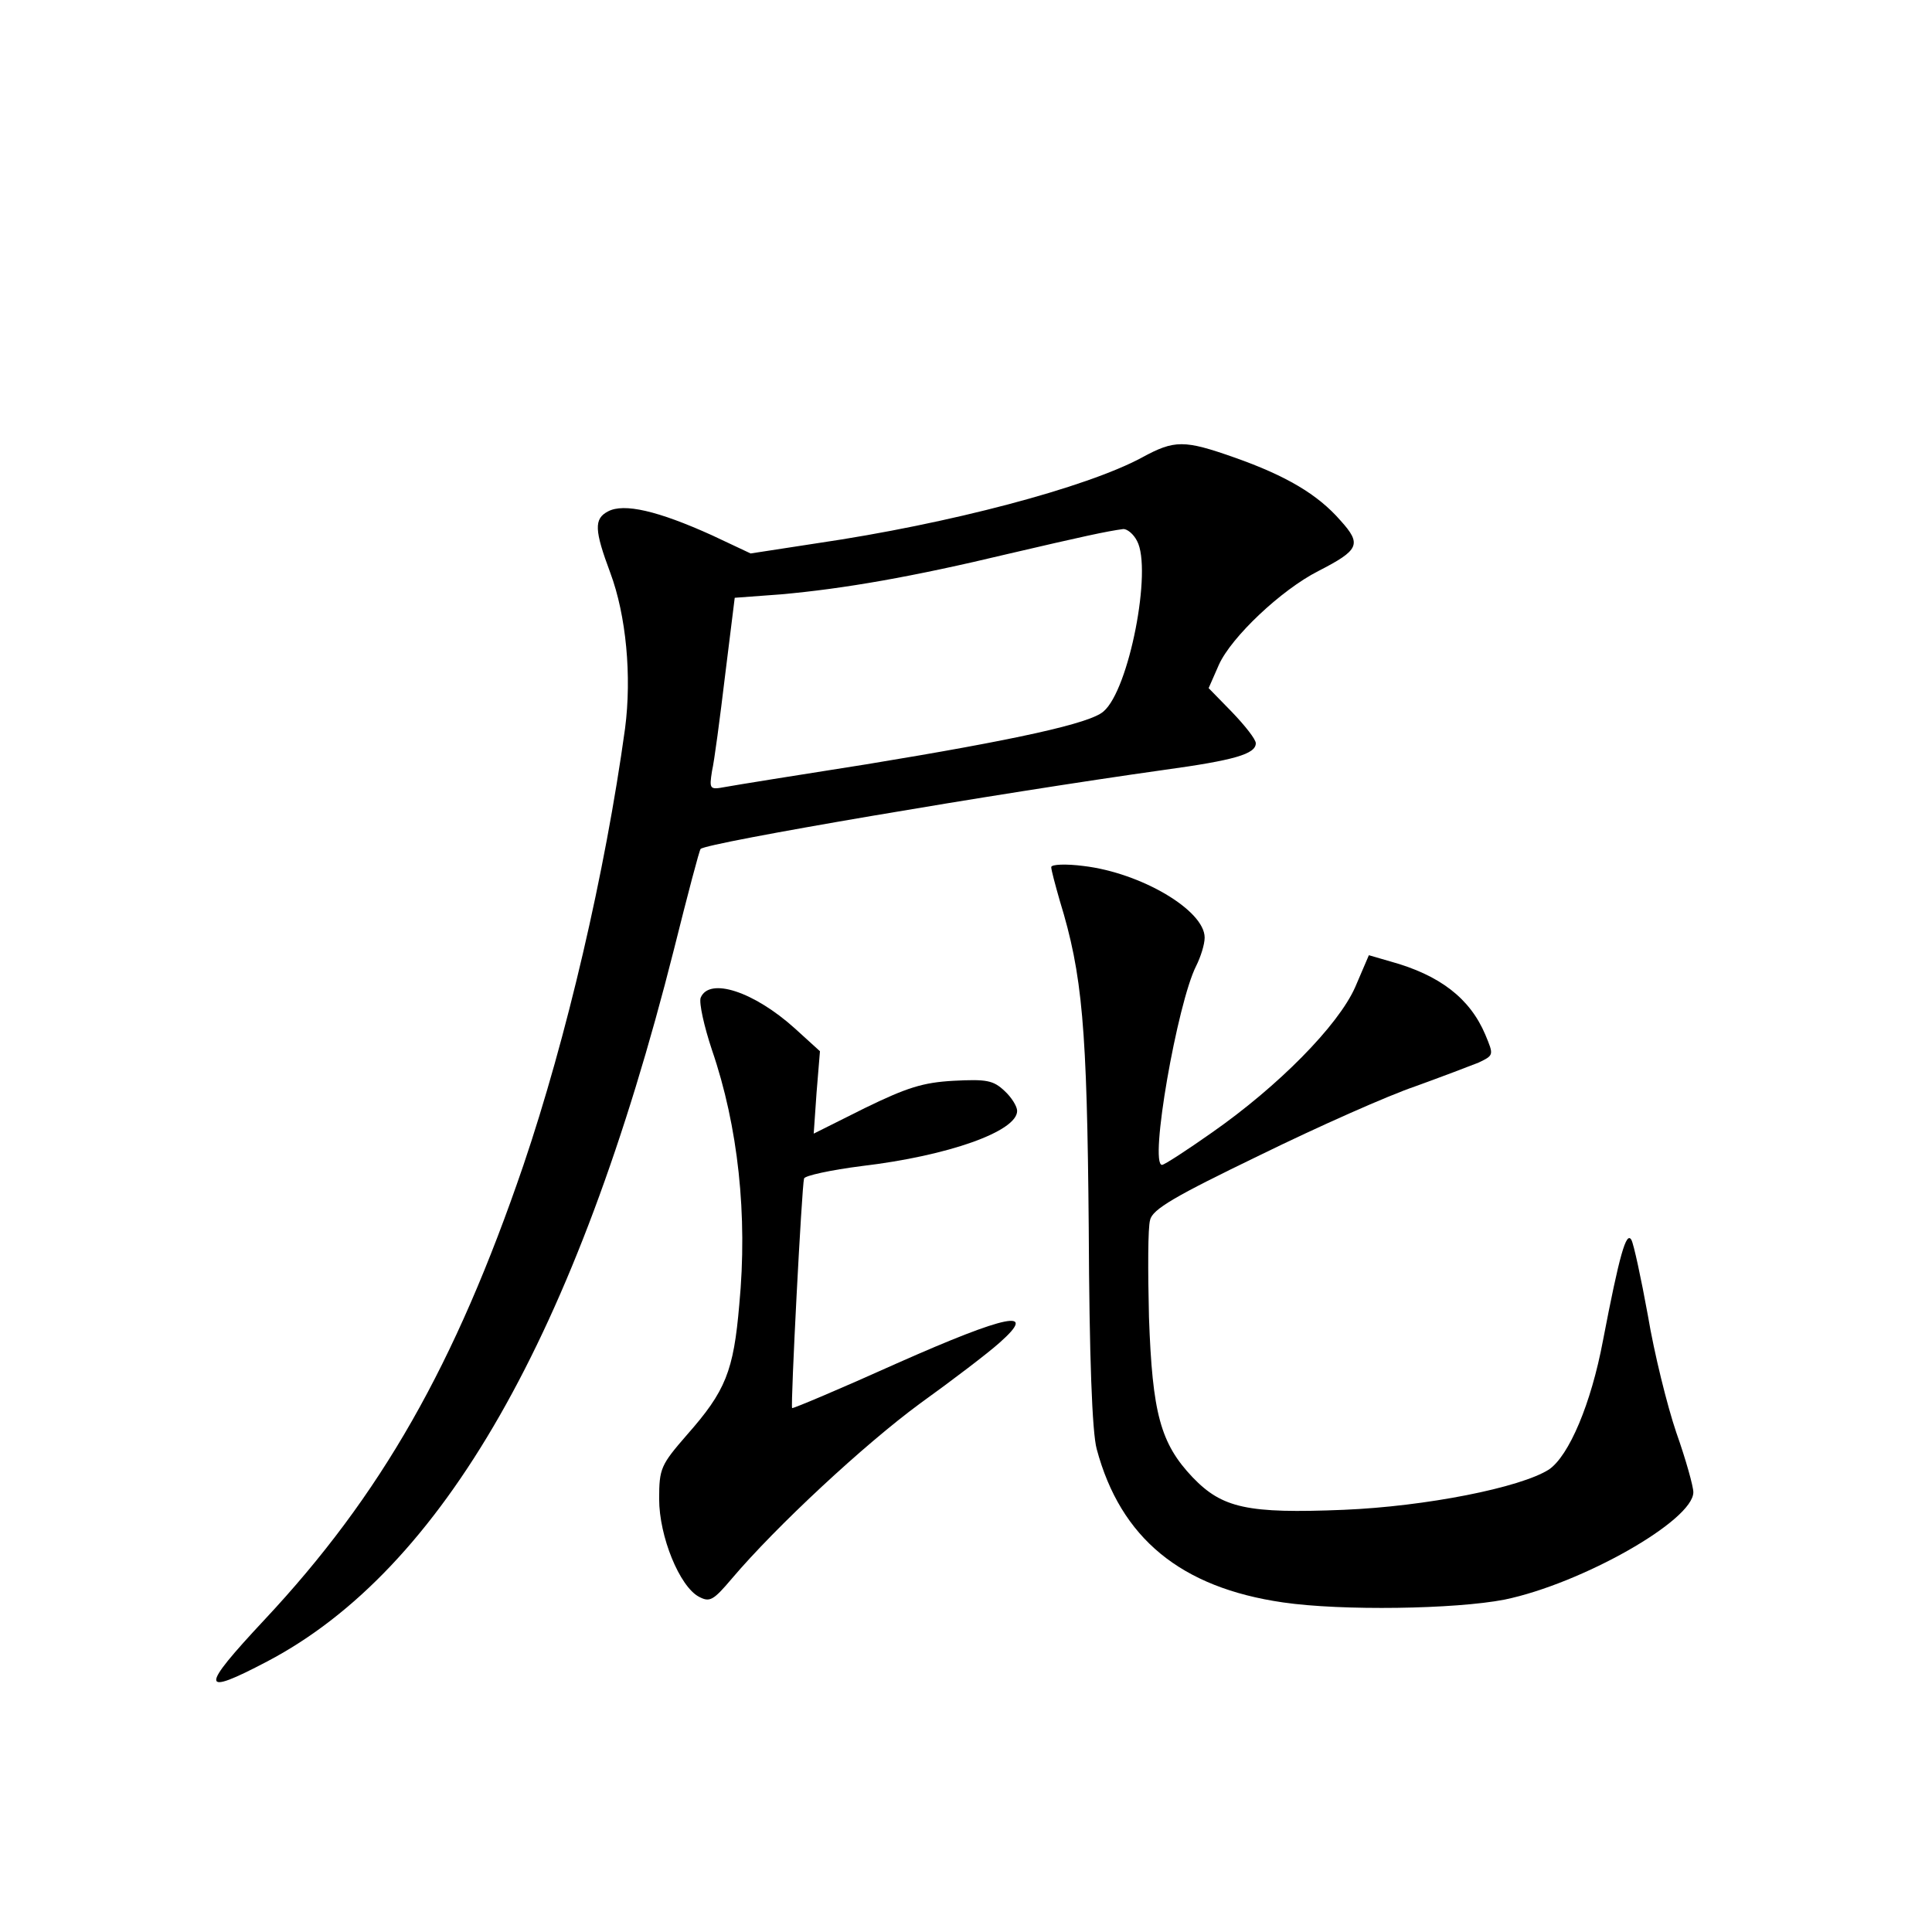 <?xml version="1.0" standalone="no"?>
<!DOCTYPE svg PUBLIC "-//W3C//DTD SVG 20010904//EN"
 "http://www.w3.org/TR/2001/REC-SVG-20010904/DTD/svg10.dtd">
<svg version="1.0" xmlns="http://www.w3.org/2000/svg"
 width="340pt" height="340pt" viewBox="0 0 340 340"
 preserveAspectRatio="xMidYMid meet">
<g transform="translate(0,340) scale(0.1,-0.1)"
fill="#000000" stroke="none">
<path d="M2010 2595 c-98 -53 -340 -117 -572 -151 l-117 -18 -68 32 c-95 43
-155 57 -183 42 -25 -13 -24 -33 4 -108 28 -75 38 -182 26 -274 -35 -254 -103
-545 -179 -769 -120 -351 -250 -580 -456 -800 -114 -122 -113 -135 5 -73 309
162 545 576 716 1253 24 96 45 176 47 177 11 11 523 98 815 139 124 17 162 28
162 47 0 7 -19 31 -42 55 l-41 42 18 41 c22 49 110 132 175 165 72 37 77 47
39 89 -40 46 -96 79 -187 111 -88 31 -105 31 -162 0z m-9 -147 c27 -50 -14
-262 -59 -300 -23 -21 -155 -50 -417 -93 -121 -19 -233 -37 -249 -40 -27 -5
-28 -4 -23 28 4 17 14 93 23 168 l17 137 81 6 c112 10 232 31 399 71 133 31
174 40 204 44 7 0 18 -9 24 -21z"/>
<path d="M1850 1874 c0 -5 7 -31 15 -59 40 -130 48 -222 51 -576 1 -228 6
-360 14 -389 42 -157 148 -244 328 -270 103 -15 303 -12 390 5 135 28 332 139
332 189 0 10 -13 57 -30 105 -16 47 -39 140 -50 206 -12 66 -25 126 -29 133
-9 16 -21 -26 -50 -177 -21 -112 -60 -203 -95 -227 -50 -32 -217 -65 -361 -71
-170 -7 -214 3 -266 57 -57 60 -71 113 -77 282 -2 82 -2 158 2 171 4 19 44 42
193 114 104 51 226 105 273 121 47 17 97 36 112 42 27 13 27 13 12 49 -27 64
-80 105 -167 129 l-38 11 -24 -56 c-30 -68 -136 -175 -252 -256 -44 -31 -84
-57 -88 -57 -23 0 27 285 60 350 8 16 15 38 15 50 0 48 -112 114 -213 126 -31
4 -57 3 -57 -2z"/>
<path d="M1233 1644 c-3 -9 6 -50 20 -92 46 -134 63 -291 48 -448 -10 -117
-24 -152 -92 -229 -46 -53 -49 -59 -49 -113 0 -66 36 -154 70 -172 19 -10 25
-7 58 32 78 92 233 236 331 308 57 41 120 89 140 107 69 61 14 50 -180 -36
-100 -45 -183 -80 -185 -79 -3 4 17 390 21 404 1 5 47 15 102 22 152 18 273
61 273 97 0 8 -10 24 -22 35 -20 19 -32 21 -90 18 -54 -3 -82 -12 -156 -48
l-90 -45 5 72 6 73 -44 40 c-72 65 -151 91 -166 54z"/>
</g>
</svg>
